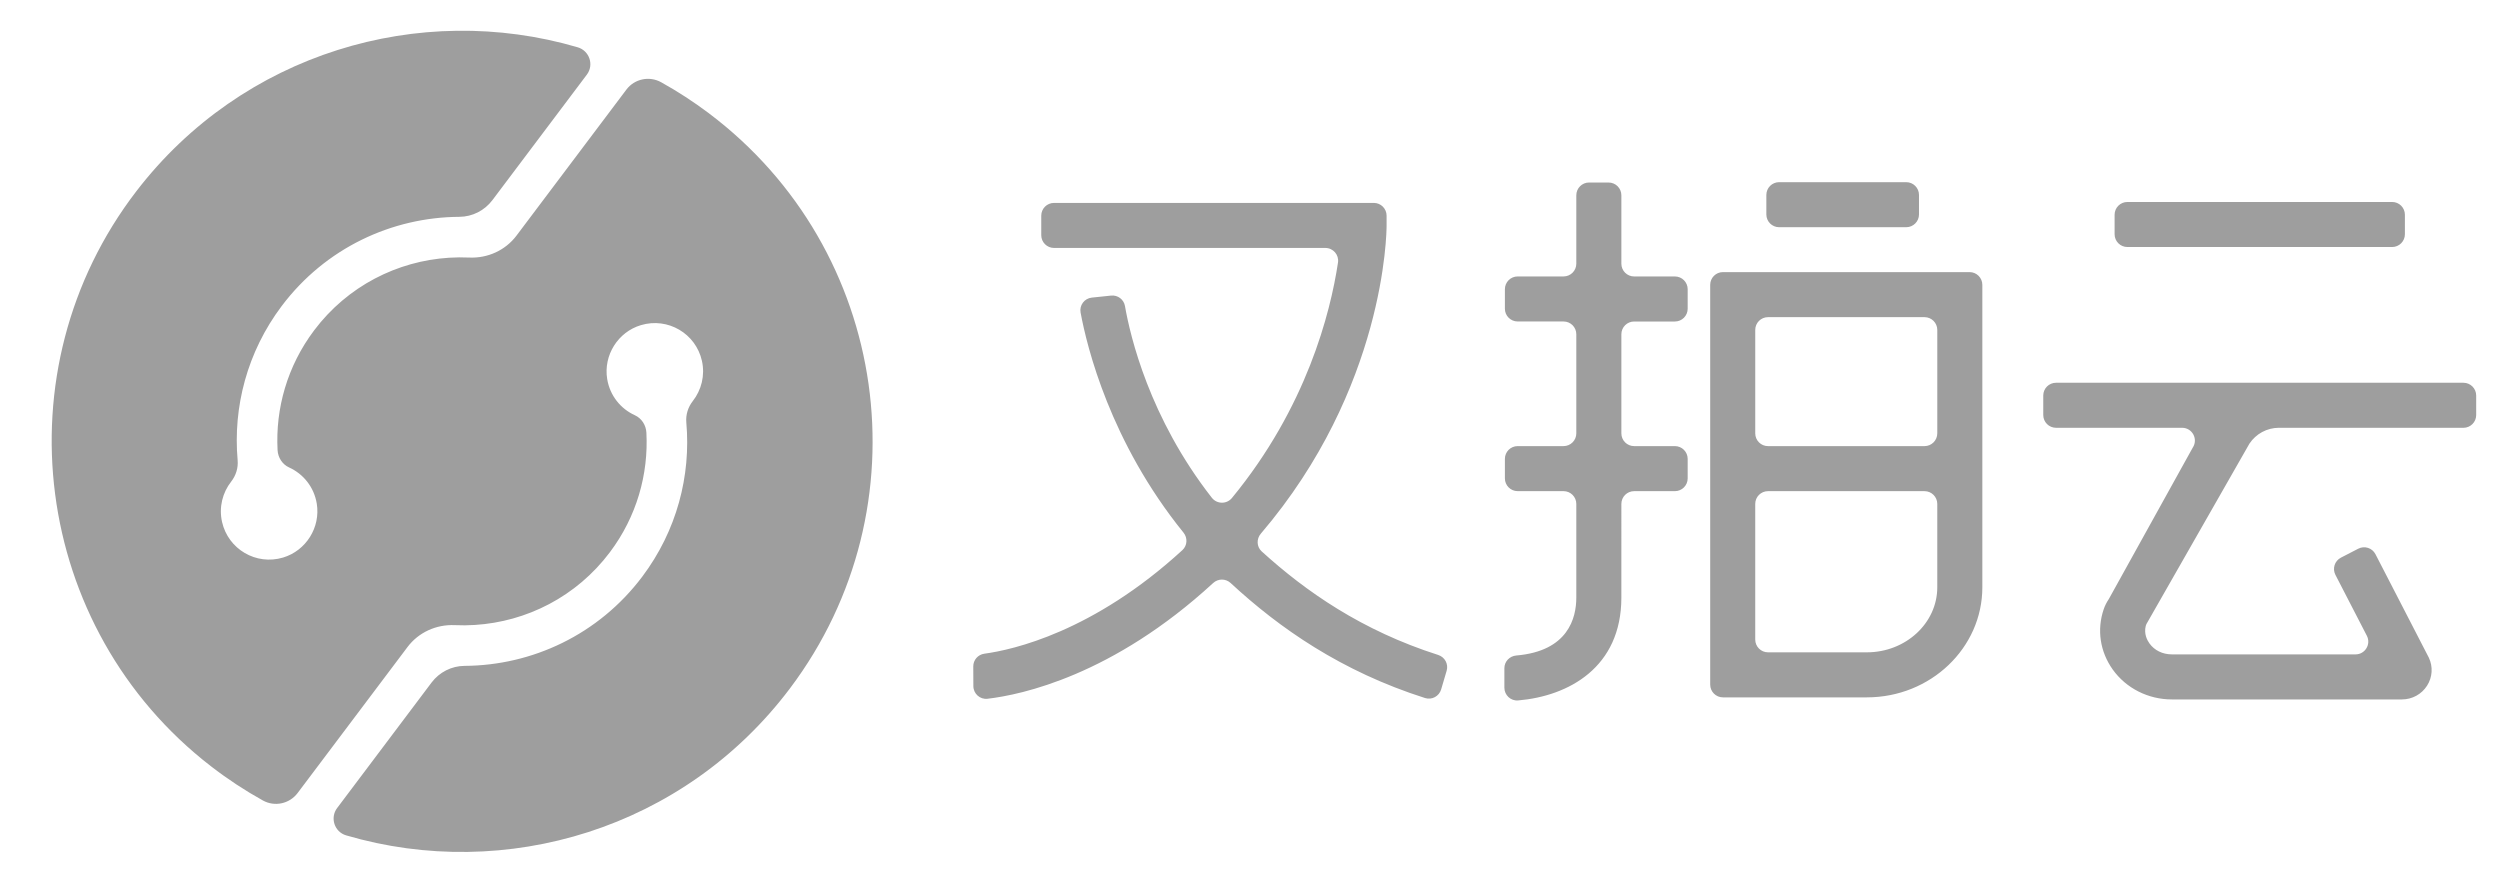 <svg width="402" height="144" xmlns="http://www.w3.org/2000/svg"><title>background</title><path fill="none" d="M-1-1h404v146H-1z"/><g><title>Layer 1</title><g stroke="none" fill="#9E9E9E"><path d="M113.99 18.215c-2.473-1.86-5.034-3.52-7.664-4.983-1.904-1.06-4.295-.564-5.604 1.177L84.23 36.32l-1.176 1.564c-1.786 2.373-4.638 3.665-7.605 3.53-1.083-.05-2.165-.04-3.243.028-8.29.525-16.308 4.525-21.694 11.68-4.33 5.754-6.23 12.577-5.88 19.246.064 1.2.758 2.298 1.852 2.796 2.27 1.032 4.017 3.137 4.454 5.83.617 3.81-1.723 7.55-5.42 8.66-4.356 1.305-8.83-1.364-9.813-5.725-.532-2.363.08-4.712 1.463-6.48.768-.982 1.154-2.204 1.044-3.445-.758-8.552 1.52-17.402 7.09-24.802C52.33 39.87 63.02 34.93 73.866 34.866c2.09-.012 4.052-1.01 5.31-2.68l15.187-20.18c1.19-1.578.42-3.847-1.476-4.404-25.43-7.46-53.905.934-70.96 23.146-22.1 28.78-16.73 70.28 11.987 92.462 2.687 2.076 5.482 3.91 8.36 5.508 1.893 1.052 4.274.537 5.577-1.193l16.493-21.91 1.176-1.564c1.785-2.372 4.637-3.664 7.604-3.528 1.082.05 2.164.04 3.242-.03 8.29-.524 16.308-4.524 21.694-11.68 4.33-5.753 6.23-12.576 5.88-19.245-.064-1.2-.758-2.298-1.852-2.796-2.27-1.03-4.017-3.136-4.454-5.83-.618-3.808 1.722-7.55 5.418-8.657 4.357-1.306 8.832 1.363 9.814 5.724.532 2.362-.08 4.71-1.463 6.48-.768.98-1.154 2.203-1.044 3.444.757 8.553-1.52 17.403-7.09 24.803-7.027 9.334-17.718 14.274-28.563 14.337-2.09.012-4.052 1.01-5.31 2.68L54.212 129.93c-1.18 1.568-.438 3.842 1.445 4.396 25.633 7.534 54.368-1.045 71.384-23.652 21.925-29.135 16.084-70.53-13.05-92.457zM222.964 36.25V34.68c-.002-1.133-.92-2.052-2.054-2.052h-51.424c-1.134 0-2.053.92-2.053 2.053v3.137c0 1.134.92 2.053 2.053 2.053h43.63c1.254 0 2.22 1.107 2.033 2.348-1.225 8.114-5.062 23.286-17.052 37.855-.847 1.03-2.42 1.01-3.24-.04-10.033-12.827-13.12-25.98-13.963-30.825-.184-1.06-1.166-1.792-2.237-1.678l-1.643.174-1.45.15c-1.187.125-2.025 1.23-1.807 2.404 1.028 5.558 4.773 20.84 16.55 35.388.682.843.624 2.076-.176 2.81-14.336 13.15-27.23 16.03-31.84 16.657-1.028.14-1.795 1.01-1.79 2.046l.015 3.17c.006 1.22 1.065 2.174 2.276 2.032 5.484-.645 20.116-3.743 36.284-18.613.8-.735 2.014-.735 2.81.002 7.813 7.235 17.8 14.21 31.266 18.495 1.09.347 2.26-.287 2.582-1.385l.887-3.007c.318-1.078-.297-2.198-1.367-2.54-12.252-3.907-21.285-10.2-28.378-16.65-.818-.744-.86-2.006-.14-2.846 19.983-23.397 20.23-48.433 20.227-49.57zM258.66 29.347h-3.136c-1.134 0-2.053.92-2.053 2.053v11c0 1.133-.918 2.052-2.052 2.052h-7.38c-1.133 0-2.052.92-2.052 2.053v3.137c0 1.134.92 2.053 2.053 2.053h7.378c1.134 0 2.053.92 2.053 2.053V69.68c0 1.135-.918 2.054-2.052 2.054h-7.38c-1.133 0-2.052.92-2.052 2.053v3.137c0 1.134.92 2.053 2.053 2.053h7.378c1.134 0 2.053.92 2.053 2.053v15.065c0 3.27-1.306 8.606-9.647 9.31-1.078.09-1.92.965-1.92 2.047v3.125c0 1.196 1.016 2.157 2.208 2.055 8.1-.693 16.604-5.292 16.604-16.537V81.03c0-1.134.92-2.053 2.053-2.053h6.557c1.134 0 2.053-.92 2.053-2.053v-3.137c0-1.134-.92-2.053-2.053-2.053h-6.557c-1.134 0-2.053-.92-2.053-2.053V53.75c0-1.134.92-2.053 2.053-2.053h6.557c1.134 0 2.053-.92 2.053-2.053v-3.137c0-1.134-.92-2.053-2.053-2.053h-6.557c-1.134 0-2.053-.92-2.053-2.053v-11c0-1.134-.92-2.053-2.053-2.053zM275 110.084c0 1.134.918 2.053 2.052 2.053h23.138c10.24 0 18.57-7.94 18.57-17.7v-48.63c0-1.134-.92-2.053-2.054-2.053h-39.654c-1.134 0-2.053.92-2.053 2.053v64.277zm25.19-5.19h-15.895c-1.134 0-2.053-.92-2.053-2.053V81.03c0-1.133.92-2.052 2.053-2.052h25.167c1.134 0 2.053.92 2.053 2.053v13.407c0 5.766-5.08 10.457-11.325 10.457zm11.326-51.843v16.632c0 1.134-.92 2.053-2.053 2.053h-25.167c-1.134 0-2.053-.92-2.053-2.053v-16.63c0-1.135.92-2.054 2.053-2.054h25.167c1.134 0 2.053.92 2.053 2.053zM306.522 29.293h-20.44c-1.134 0-2.053.92-2.053 2.053v3.137c0 1.134.918 2.053 2.052 2.053h20.44c1.134 0 2.053-.92 2.053-2.053v-3.137c0-1.134-.92-2.053-2.053-2.053zM384.654 32.48H342.08c-1.133 0-2.052.918-2.052 2.052v3.137c0 1.133.92 2.052 2.053 2.052h42.574c1.134 0 2.053-.92 2.053-2.053V34.53c0-1.134-.92-2.053-2.053-2.053zM366.46 68.792h29.658c1.134 0 2.053-.92 2.053-2.053V63.6c0-1.134-.918-2.053-2.052-2.053h-65.51c-1.134 0-2.053.918-2.053 2.052v3.137c0 1.133.92 2.052 2.053 2.052h20.274c1.638 0 2.617 1.824 1.71 3.19l-13.49 24.342c-.364.545-.633 1.08-.822 1.633-1.13 3.3-.6 6.838 1.45 9.71 2.15 3.01 5.707 4.806 9.51 4.806h36.976c1.662 0 3.18-.83 4.06-2.218.864-1.36.97-3.04.284-4.495l-8.586-16.643c-.52-1.008-1.76-1.403-2.766-.883l-2.788 1.44c-1.008.52-1.403 1.757-.883 2.765l5.055 9.795c.705 1.367-.287 2.995-1.825 2.995H349.24c-1.493 0-2.81-.647-3.617-1.775-.367-.512-.9-1.53-.59-2.798.053-.212.158-.413.28-.596l16.396-28.72c1.057-1.59 2.84-2.548 4.75-2.548z"/></g></g></svg>
